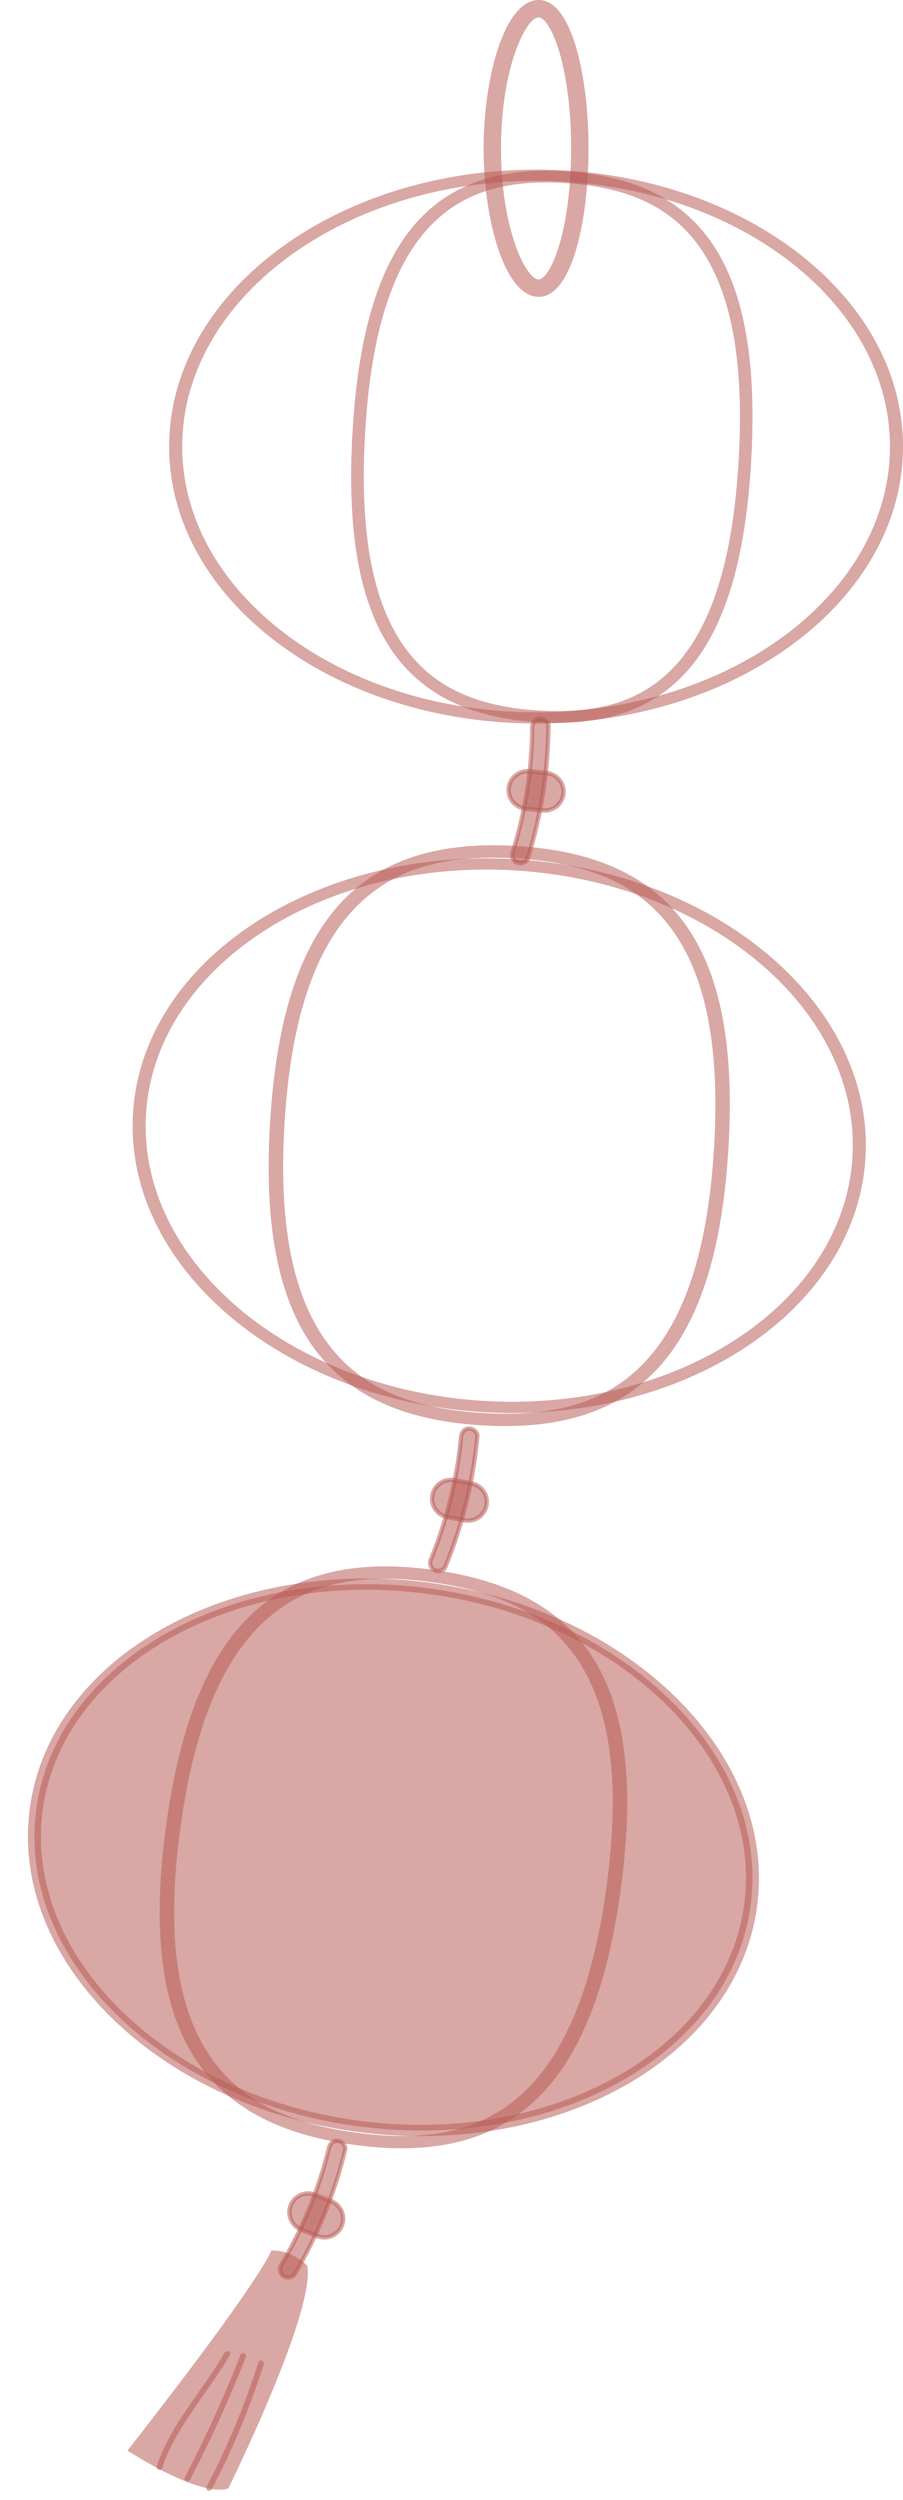 <svg width="90" height="249" viewBox="0 0 90 249" fill="none" xmlns="http://www.w3.org/2000/svg">
<path d="M34.403 214.134C33.34 218.503 31.657 222.65 29.366 226.519C29.145 226.897 28.546 226.923 28.225 226.676C27.843 226.385 27.843 225.916 28.069 225.535C30.195 221.938 31.795 218.012 32.785 213.952C32.889 213.522 33.205 213.184 33.682 213.232C34.077 213.279 34.507 213.709 34.403 214.134Z" fill="#B85954" fill-opacity="0.53"/>
<path d="M28.095 226.853C27.661 226.524 27.574 225.951 27.882 225.43C30.008 221.83 31.587 217.951 32.572 213.908C32.715 213.318 33.162 212.971 33.7 213.023C33.986 213.054 34.277 213.232 34.455 213.488C34.611 213.709 34.663 213.956 34.606 214.19C33.539 218.576 31.834 222.762 29.548 226.636C29.427 226.845 29.21 226.988 28.945 227.04C28.733 227.083 28.507 227.057 28.312 226.983C28.238 226.944 28.164 226.901 28.095 226.853ZM33.661 213.453C33.179 213.405 33.032 213.865 32.997 214.008C31.999 218.095 30.407 222.012 28.26 225.647C28.108 225.908 28.052 226.268 28.364 226.506C28.49 226.606 28.694 226.645 28.876 226.61C28.958 226.593 29.106 226.545 29.188 226.411C31.453 222.576 33.14 218.429 34.199 214.086C34.233 213.939 34.16 213.804 34.112 213.739C34.034 213.626 33.917 213.54 33.8 213.492C33.748 213.47 33.704 213.457 33.661 213.453Z" fill="#B85954" fill-opacity="0.53"/>
<path d="M54.662 72.286C54.627 76.78 53.942 81.205 52.605 85.496C52.475 85.912 51.903 86.077 51.534 85.912C51.096 85.717 50.987 85.261 51.117 84.841C52.358 80.854 53.017 76.663 53.048 72.486C53.052 72.043 53.282 71.644 53.755 71.579C54.145 71.527 54.666 71.848 54.662 72.286Z" fill="#B85954" fill-opacity="0.53"/>
<path d="M51.443 86.112C50.944 85.891 50.727 85.353 50.909 84.776C52.154 80.785 52.796 76.646 52.831 72.486C52.835 71.878 53.187 71.436 53.729 71.367C54.015 71.328 54.336 71.436 54.57 71.644C54.774 71.822 54.883 72.052 54.878 72.29C54.844 76.802 54.15 81.27 52.813 85.565C52.74 85.795 52.566 85.986 52.319 86.094C52.119 86.186 51.898 86.216 51.69 86.186C51.603 86.168 51.521 86.147 51.443 86.112ZM53.781 71.792C53.304 71.857 53.26 72.338 53.26 72.486C53.23 76.694 52.575 80.871 51.321 84.901C51.23 85.188 51.261 85.552 51.616 85.713C51.764 85.778 51.968 85.773 52.137 85.695C52.215 85.661 52.349 85.582 52.393 85.431C53.716 81.175 54.406 76.754 54.44 72.282C54.44 72.13 54.34 72.017 54.275 71.961C54.171 71.87 54.041 71.809 53.911 71.792C53.872 71.787 53.824 71.787 53.781 71.792Z" fill="#B85954" fill-opacity="0.53"/>
<path d="M47.577 143.076C47.156 147.553 46.089 151.899 44.389 156.06C44.224 156.467 43.638 156.576 43.282 156.381C42.862 156.146 42.792 155.687 42.962 155.274C44.545 151.409 45.56 147.292 45.95 143.132C45.994 142.689 46.254 142.312 46.736 142.29C47.13 142.273 47.621 142.637 47.577 143.076Z" fill="#B85954" fill-opacity="0.53"/>
<path d="M43.183 156.572C42.706 156.307 42.537 155.752 42.767 155.196C44.35 151.327 45.348 147.262 45.738 143.115C45.795 142.507 46.185 142.1 46.727 142.078C47.014 142.065 47.326 142.199 47.543 142.425C47.73 142.62 47.816 142.859 47.795 143.097C47.374 147.592 46.294 151.982 44.593 156.142C44.502 156.368 44.311 156.541 44.055 156.628C43.851 156.702 43.626 156.71 43.422 156.663C43.335 156.641 43.257 156.611 43.183 156.572ZM46.745 142.507C46.263 142.529 46.181 143.006 46.168 143.154C45.773 147.34 44.762 151.448 43.166 155.357C43.053 155.635 43.049 155.999 43.391 156.19C43.53 156.268 43.734 156.277 43.912 156.216C43.99 156.19 44.133 156.12 44.19 155.973C45.877 151.847 46.944 147.501 47.361 143.05C47.374 142.898 47.283 142.776 47.226 142.716C47.131 142.616 47.005 142.546 46.879 142.516C46.836 142.512 46.788 142.507 46.745 142.507Z" fill="#B85954" fill-opacity="0.53"/>
<path d="M46.306 151.431L44.593 151.11C43.582 150.923 42.91 149.939 43.096 148.928C43.283 147.917 44.267 147.245 45.278 147.431L46.992 147.752C48.002 147.939 48.675 148.923 48.488 149.934C48.297 150.945 47.317 151.622 46.306 151.431Z" fill="#B85954" fill-opacity="0.53"/>
<path d="M46.267 151.643L44.554 151.322C43.421 151.11 42.675 150.021 42.883 148.889C43.096 147.756 44.185 147.01 45.317 147.219L47.031 147.54C48.163 147.752 48.909 148.841 48.701 149.973C48.493 151.105 47.4 151.856 46.267 151.643ZM45.239 147.648C44.341 147.483 43.478 148.073 43.313 148.971C43.148 149.869 43.738 150.732 44.636 150.897L46.35 151.218C47.248 151.383 48.111 150.793 48.276 149.895C48.441 148.997 47.851 148.134 46.953 147.969L45.239 147.648Z" fill="#B85954" fill-opacity="0.53"/>
<path d="M53.694 29.569C50.297 29.569 48.198 21.895 48.198 14.784C48.198 7.674 50.297 0 53.694 0C56.952 0 58.657 7.44 58.657 14.784C58.657 22.129 56.956 29.569 53.694 29.569ZM53.694 1.731C52.401 1.731 49.933 6.815 49.933 14.78C49.933 22.745 52.401 27.829 53.694 27.829C54.792 27.829 56.922 23.222 56.922 14.78C56.922 6.338 54.792 1.731 53.694 1.731Z" fill="#B85954" fill-opacity="0.53"/>
<path d="M53.43 72.061C33.266 72.061 16.859 59.688 16.859 44.479C16.859 29.269 33.266 16.897 53.43 16.897C73.593 16.897 90 29.269 90 44.479C90 59.688 73.593 72.061 53.43 72.061ZM53.43 18.012C33.982 18.012 18.161 29.885 18.161 44.479C18.161 59.072 33.982 70.946 53.43 70.946C72.878 70.946 88.699 59.072 88.699 44.479C88.699 29.885 72.878 18.012 53.43 18.012Z" fill="#B85954" fill-opacity="0.53"/>
<path d="M48.055 140.646C27.93 139.401 12.317 126.04 13.259 110.861C14.2 95.682 31.336 84.346 51.46 85.591C71.585 86.836 87.198 100.198 86.256 115.377C85.315 130.556 68.184 141.891 48.055 140.646ZM51.391 86.702C31.982 85.5 15.458 96.376 14.556 110.939C13.653 125.506 28.715 138.33 48.124 139.531C67.533 140.733 84.057 129.857 84.959 115.294C85.862 100.731 70.804 87.903 51.391 86.702Z" fill="#B85954" fill-opacity="0.53"/>
<path d="M47.972 141.969C32.182 140.993 25.688 131.658 26.924 111.707C28.156 91.751 35.752 83.292 51.543 84.268C67.334 85.244 73.828 94.58 72.591 114.531C71.359 134.482 63.767 142.945 47.972 141.969ZM51.469 85.5C44.593 85.075 39.7 86.433 36.064 89.777C31.544 93.933 29.023 101.139 28.364 111.798C27.705 122.457 29.319 129.918 33.292 134.599C36.489 138.364 41.179 140.317 48.055 140.742C54.931 141.167 59.824 139.809 63.459 136.464C67.98 132.308 70.5 125.103 71.16 114.444C71.819 103.785 70.205 96.324 66.232 91.643C63.03 87.873 58.341 85.925 51.469 85.5Z" fill="#B85954" fill-opacity="0.53"/>
<path d="M53.446 71.928C39.704 71 34.052 62.125 35.128 43.158C36.201 24.186 42.811 16.144 56.554 17.072C70.296 18 75.948 26.875 74.872 45.843C73.799 64.81 67.192 72.856 53.446 71.928ZM56.489 18.243C50.505 17.839 46.247 19.13 43.083 22.309C39.149 26.261 36.956 33.111 36.382 43.244C35.808 53.377 37.212 60.471 40.671 64.921C43.453 68.501 47.534 70.357 53.518 70.761C59.502 71.165 63.761 69.874 66.924 66.695C70.858 62.744 73.052 55.893 73.626 45.76C74.2 35.627 72.795 28.533 69.337 24.083C66.551 20.499 62.47 18.647 56.489 18.243Z" fill="#B85954" fill-opacity="0.53"/>
<path d="M74.811 189.81C76.809 175.02 62.492 160.877 42.833 158.221C23.174 155.565 5.617 165.401 3.618 180.19C1.62 194.98 15.937 209.123 35.596 211.779C55.256 214.435 72.813 204.599 74.811 189.81Z" fill="#B85954" fill-opacity="0.53"/>
<path d="M35.522 212.329C15.54 209.631 0.938 195.172 2.973 180.101C5.008 165.031 22.924 154.966 42.905 157.665C62.887 160.363 77.489 174.822 75.454 189.893C73.42 204.968 55.503 215.032 35.522 212.329ZM42.758 158.771C23.484 156.168 6.218 165.816 4.261 180.275C2.309 194.738 16.395 208.62 35.669 211.223C54.944 213.826 72.209 204.178 74.166 189.719C76.122 175.26 62.028 161.378 42.758 158.771Z" fill="#B85954" fill-opacity="0.53"/>
<path d="M35.344 213.644C19.666 211.527 13.866 201.744 16.543 181.937C19.219 162.124 27.405 154.233 43.083 156.355C58.761 158.472 64.561 168.254 61.885 188.062C59.208 207.874 51.022 215.765 35.344 213.644ZM42.918 157.578C36.094 156.654 31.11 157.656 27.245 160.727C22.434 164.545 19.401 171.547 17.97 182.132C16.538 192.717 17.605 200.269 21.232 205.232C24.147 209.219 28.685 211.505 35.509 212.429C42.333 213.353 47.317 212.351 51.182 209.28C55.993 205.462 59.026 198.46 60.457 187.875C61.889 177.29 60.822 169.733 57.195 164.775C54.28 160.784 49.742 158.498 42.918 157.578Z" fill="#B85954" fill-opacity="0.53"/>
<path d="M30.021 222.086L31.639 222.728C32.594 223.11 33.687 222.637 34.069 221.682C34.45 220.728 33.978 219.635 33.023 219.253L31.405 218.611C30.451 218.229 29.358 218.702 28.976 219.656C28.594 220.611 29.062 221.704 30.021 222.086Z" fill="#B85954" fill-opacity="0.53"/>
<path d="M28.772 219.574C29.197 218.507 30.411 217.982 31.483 218.407L33.101 219.049C34.168 219.474 34.693 220.689 34.268 221.76C33.843 222.828 32.628 223.353 31.557 222.927L29.939 222.285C28.871 221.86 28.346 220.646 28.772 219.574ZM31.323 218.811C30.477 218.472 29.514 218.889 29.175 219.735C28.837 220.581 29.253 221.544 30.099 221.882L31.717 222.524C32.563 222.862 33.526 222.446 33.865 221.6C34.203 220.754 33.786 219.791 32.941 219.453L31.323 218.811Z" fill="#B85954" fill-opacity="0.53"/>
<path d="M27.045 224.16C27.045 224.16 26.325 226.693 12.707 244.085C12.707 244.085 19.848 248.783 22.75 247.867C22.75 247.867 31.474 230.229 30.624 225.665C30.624 225.665 29.145 224.099 27.045 224.16Z" fill="#B85954" fill-opacity="0.53"/>
<path d="M22.382 234.345C20.226 238.08 16.972 241.521 15.627 245.62C15.514 245.967 16.039 246.197 16.152 245.85C17.497 241.75 20.75 238.31 22.907 234.575C23.089 234.254 22.564 234.029 22.382 234.345Z" fill="#B85954" fill-opacity="0.53"/>
<path d="M23.974 234.554C22.339 238.723 20.482 242.805 18.413 246.779C18.243 247.104 18.768 247.334 18.938 247.008C21.007 243.035 22.863 238.957 24.499 234.784C24.633 234.441 24.108 234.211 23.974 234.554Z" fill="#B85954" fill-opacity="0.53"/>
<path d="M25.757 235.287C24.39 239.582 22.664 243.724 20.581 247.72C20.412 248.045 20.937 248.275 21.106 247.95C23.189 243.954 24.915 239.811 26.282 235.517C26.395 235.165 25.87 234.935 25.757 235.287Z" fill="#B85954" fill-opacity="0.53"/>
<path d="M54.115 80.719L52.384 80.55C51.36 80.45 50.605 79.531 50.705 78.507C50.805 77.483 51.725 76.728 52.748 76.828L54.479 76.997C55.503 77.097 56.258 78.017 56.158 79.04C56.058 80.064 55.139 80.823 54.115 80.719Z" fill="#B85954" fill-opacity="0.53"/>
<path d="M54.093 80.936L52.362 80.767C51.217 80.654 50.375 79.63 50.488 78.485C50.601 77.34 51.625 76.498 52.77 76.611L54.501 76.78C55.646 76.893 56.488 77.917 56.375 79.062C56.262 80.207 55.238 81.049 54.093 80.936ZM52.727 77.045C51.82 76.954 51.009 77.622 50.922 78.529C50.831 79.435 51.499 80.246 52.406 80.333L54.136 80.502C55.043 80.594 55.854 79.925 55.941 79.019C56.032 78.112 55.364 77.301 54.458 77.214L52.727 77.045Z" fill="#B85954" fill-opacity="0.53"/>
</svg>
